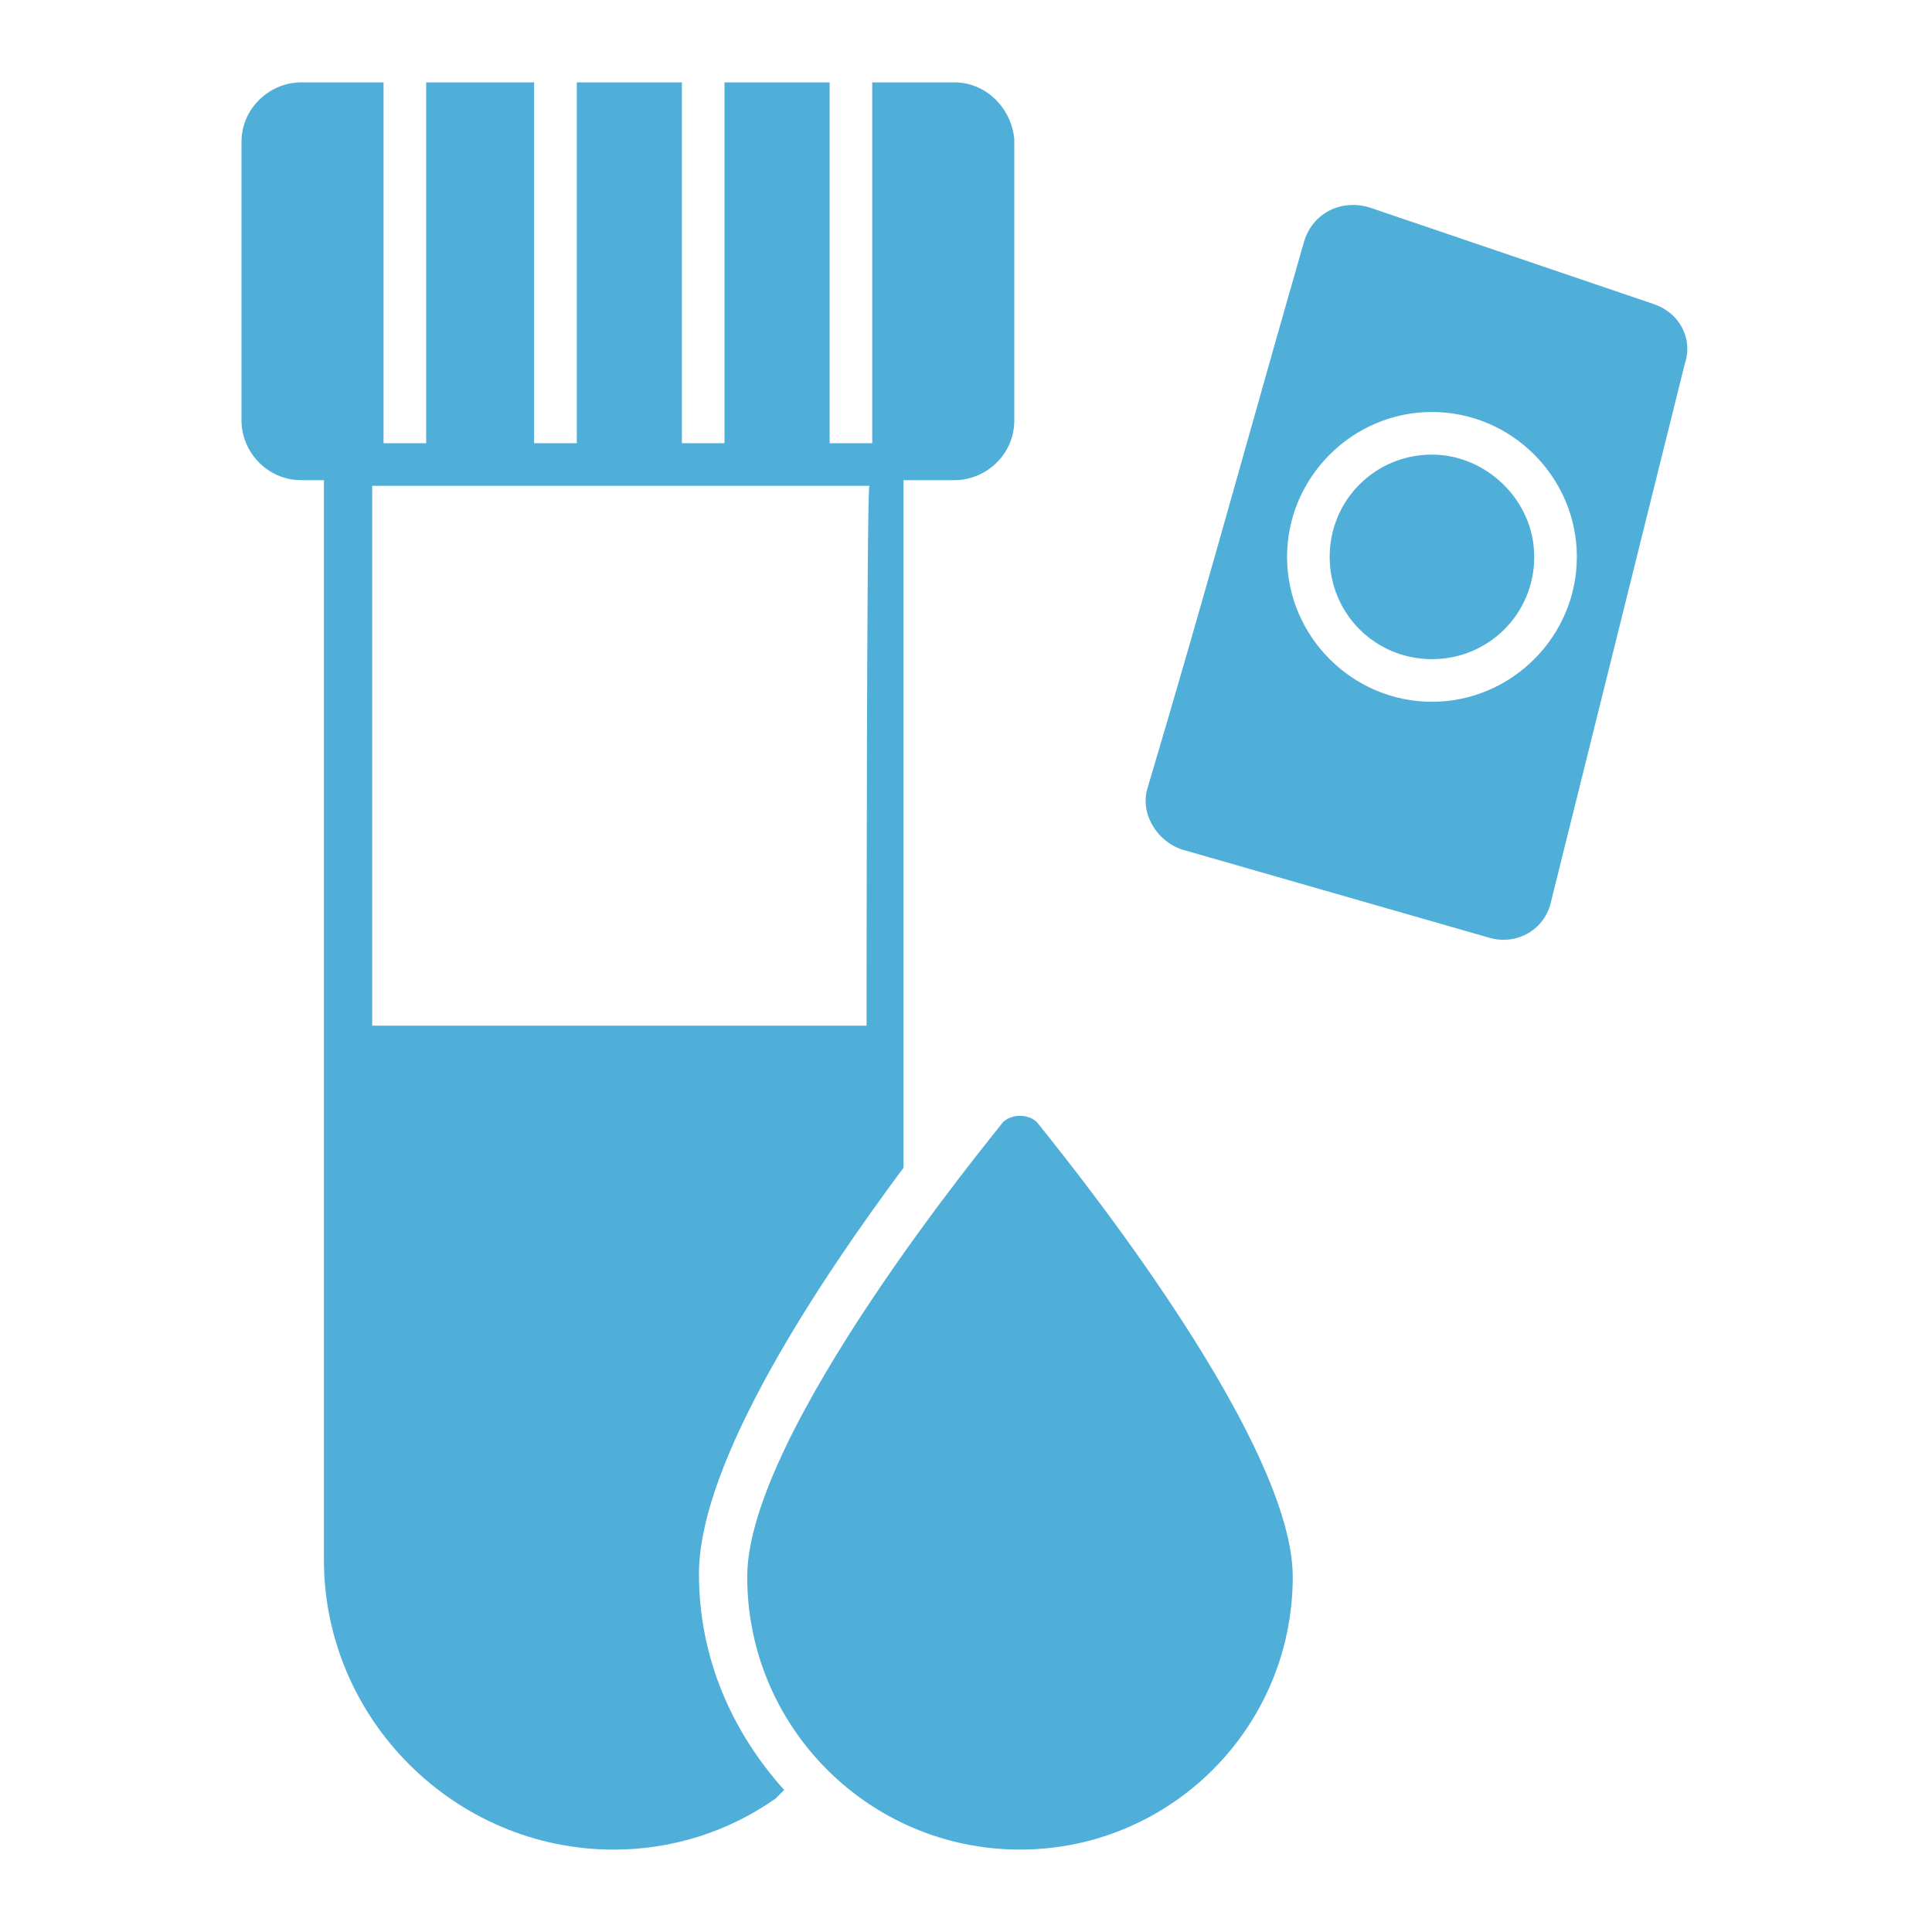 <svg width="50" height="50" viewBox="0 0 50 50" fill="none" xmlns="http://www.w3.org/2000/svg">
<path d="M37.059 11.765C35.589 11.765 34.412 12.941 34.412 14.412C34.412 15.882 35.589 17.059 37.059 17.059C38.53 17.059 39.706 15.882 39.706 14.412C39.706 12.941 38.456 11.765 37.059 11.765Z" fill="#4FAFD9"/>
<path d="M42.794 7.868L35.441 5.368C34.706 5.147 33.971 5.515 33.75 6.25C32.353 11.103 31.176 15.441 29.706 20.368C29.485 21.029 29.926 21.765 30.588 21.985L38.529 24.265C39.265 24.485 40 24.044 40.147 23.309L43.603 9.412C43.824 8.75 43.456 8.088 42.794 7.868V7.868ZM37.059 18.162C35 18.162 33.309 16.471 33.309 14.412C33.309 12.353 35 10.662 37.059 10.662C39.118 10.662 40.809 12.353 40.809 14.412C40.809 16.471 39.118 18.162 37.059 18.162V18.162Z" fill="#4FAFD9"/>
<path d="M23.53 12.059C23.53 11.765 23.309 11.471 22.942 11.471H8.971C8.677 11.471 8.383 11.691 8.383 12.059V40.368C8.383 44.485 11.765 47.868 15.883 47.868C17.353 47.868 18.824 47.427 20.074 46.544L20.295 46.324C18.971 44.853 18.089 42.941 18.089 40.735C18.089 37.794 21.25 33.088 23.383 30.221V12.059H23.53ZM22.427 26.544H9.633V12.574H22.5C22.427 12.574 22.427 26.544 22.427 26.544Z" fill="#4FAFD9"/>
<path d="M17.647 12.426V2.132H14.927V12.426H17.647Z" fill="#4FAFD9"/>
<path d="M13.823 12.426V2.132H11.029V12.426H13.823Z" fill="#4FAFD9"/>
<path d="M24.706 2.132H22.573V12.426H24.706C25.514 12.426 26.25 11.765 26.25 10.882V3.603C26.176 2.794 25.514 2.132 24.706 2.132V2.132Z" fill="#4FAFD9"/>
<path d="M9.926 12.426V2.132H7.794C6.985 2.132 6.25 2.794 6.25 3.676V10.882C6.25 11.691 6.912 12.426 7.794 12.426H9.926Z" fill="#4FAFD9"/>
<path d="M21.471 12.426V2.132H18.75V12.426H21.471Z" fill="#4FAFD9"/>
<path d="M33.456 40.809C33.456 44.706 30.294 47.867 26.397 47.867C22.5 47.867 19.338 44.706 19.338 40.809C19.338 37.059 25.735 29.338 25.956 29.044C26.176 28.823 26.617 28.823 26.838 29.044C27.058 29.338 33.456 37.059 33.456 40.809V40.809Z" fill="#4FAFD9"/>
</svg>
